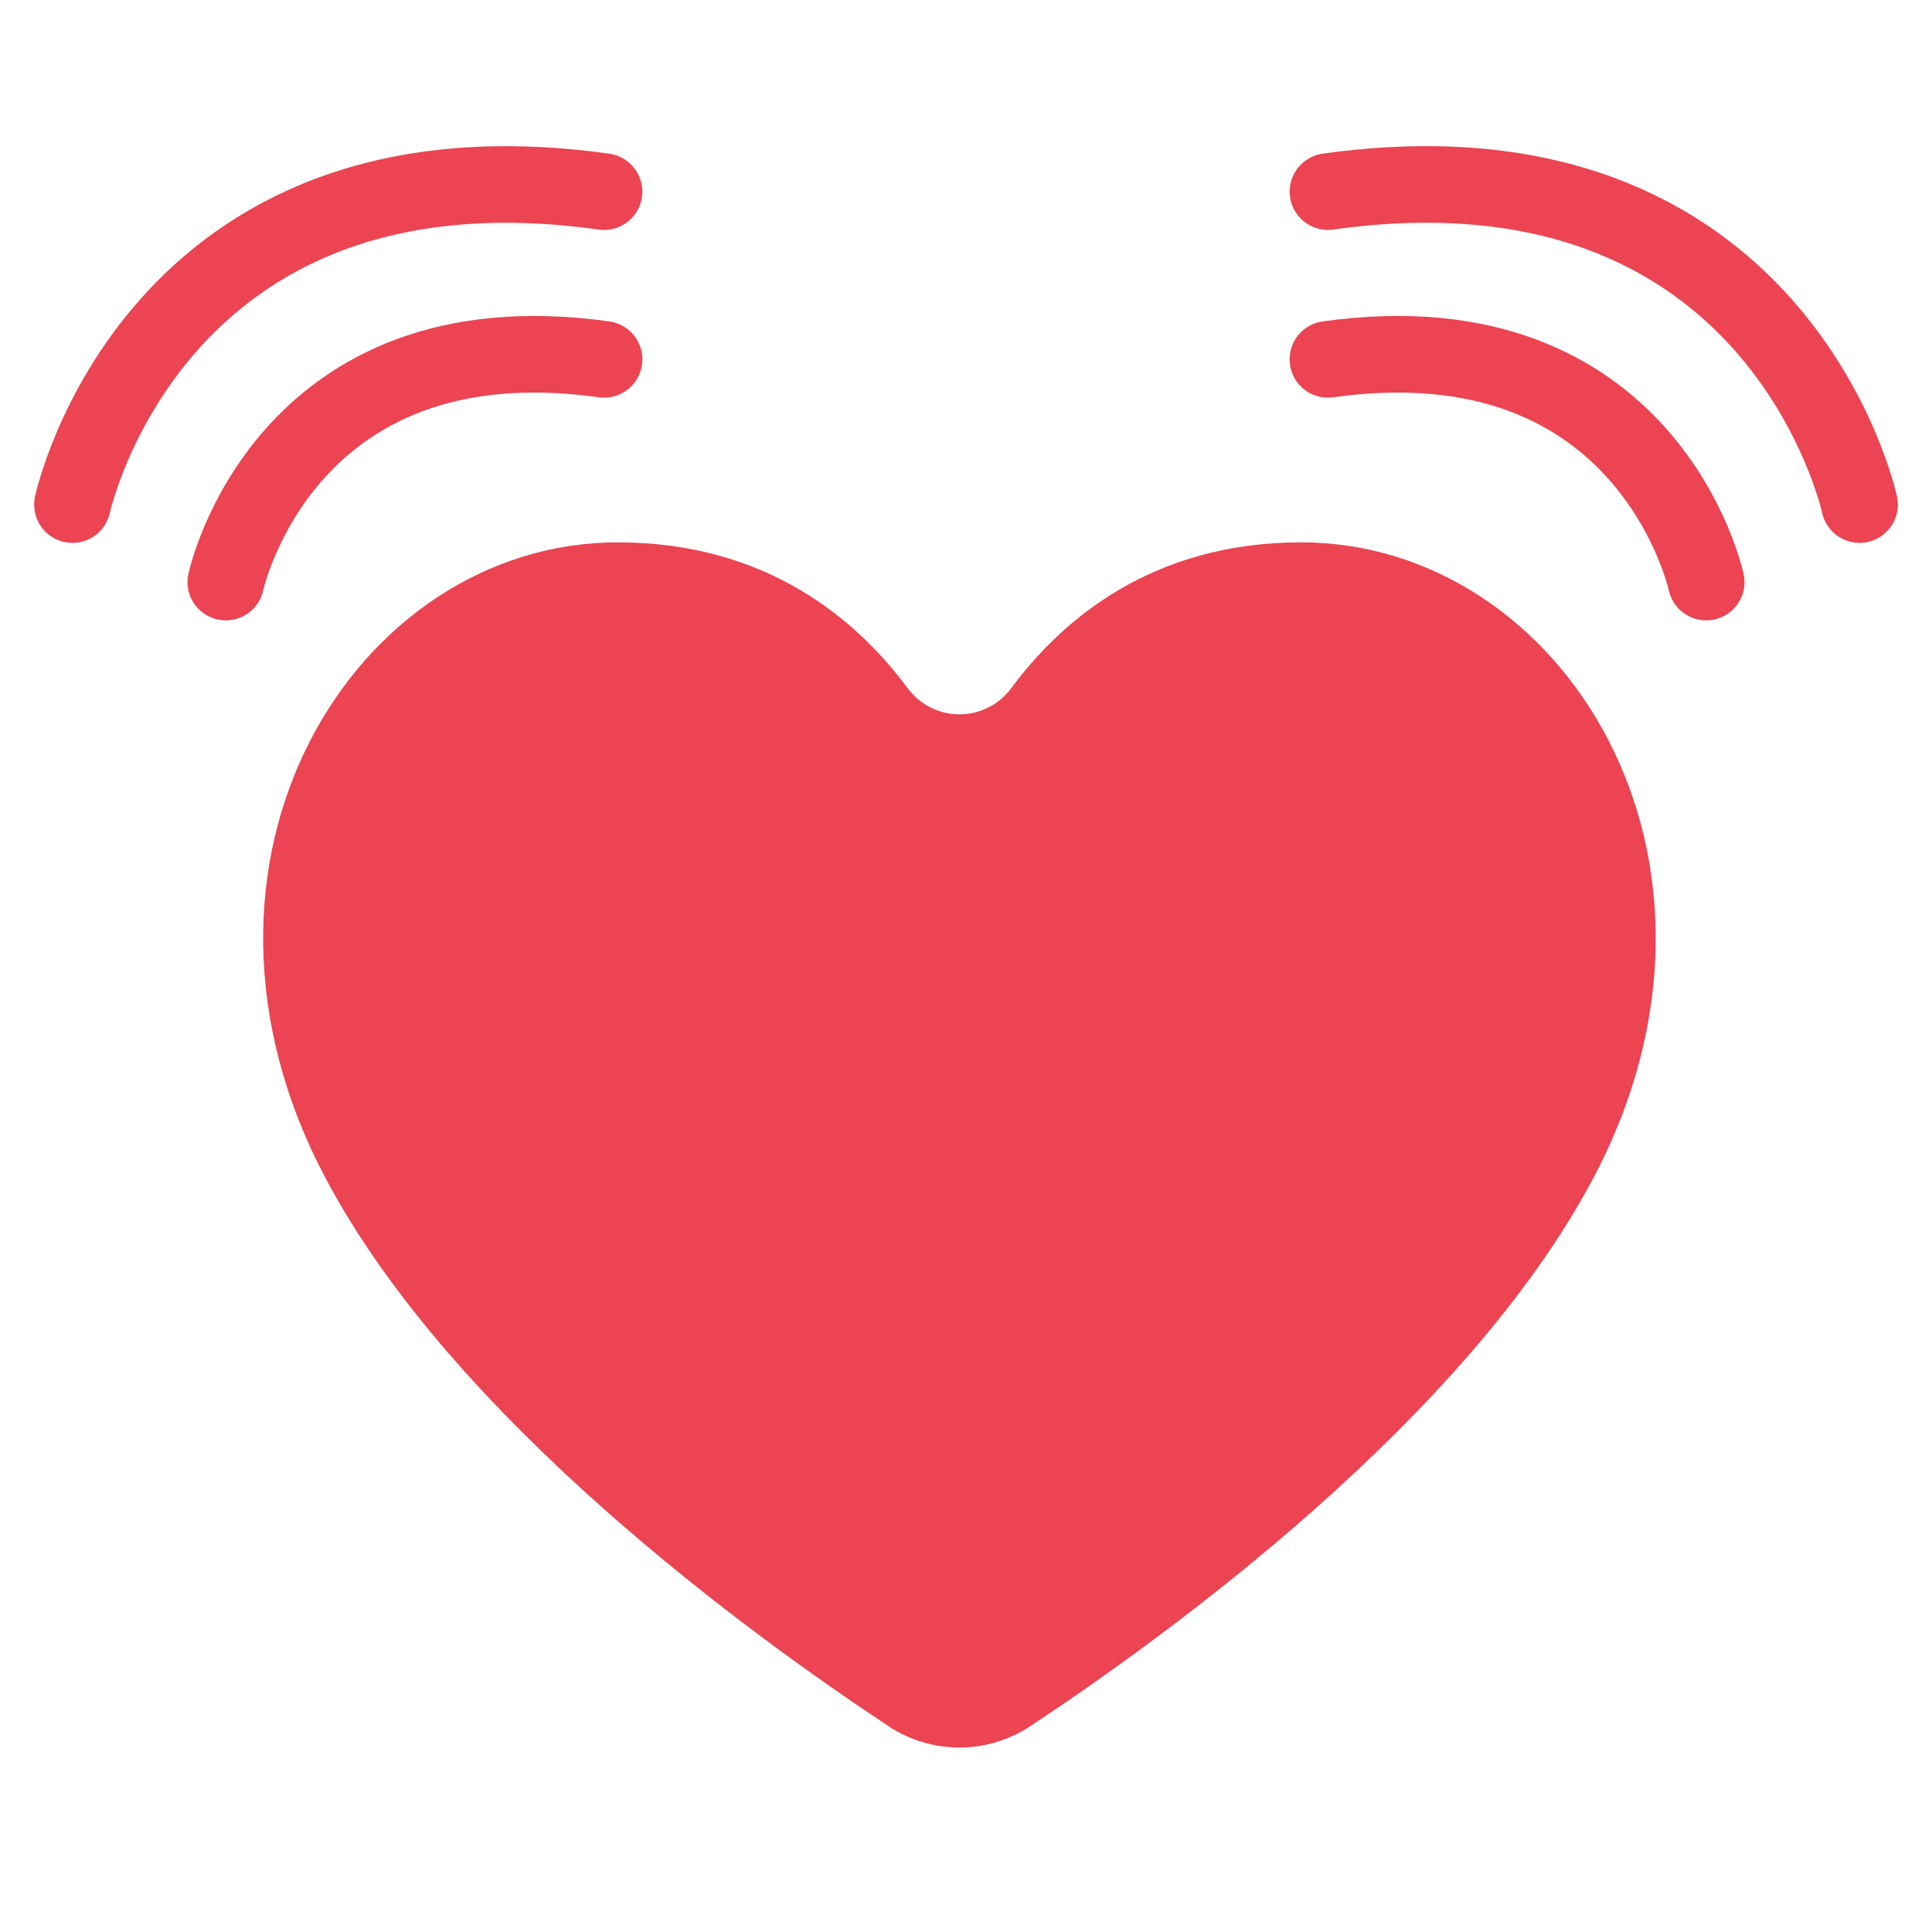<?xml version="1.0" encoding="UTF-8"?><svg id="a" xmlns="http://www.w3.org/2000/svg" viewBox="0 0 40 40"><g><path d="M18.396,35.739c.891,.589,2.042,.589,2.934,0,2.83-1.87,8.997-6.337,11.652-11.336,3.502-6.595-.611-13.174-6.045-13.174-3.098,0-4.963,1.619-5.993,3.01-.543,.734-1.617,.734-2.16,0-1.031-1.392-2.895-3.01-5.993-3.01-5.434,0-9.547,6.579-6.045,13.174,2.655,4.999,8.822,9.467,11.652,11.336Z" fill="#ec4452"/><path d="M4.675,12.051s1.19-5.542,7.832-4.611" fill="none" stroke="#ec4452" stroke-linecap="round" stroke-miterlimit="10" stroke-width="1.586"/><path d="M1.5,10.447S3.172,2.659,12.506,3.968" fill="none" stroke="#ec4452" stroke-linecap="round" stroke-miterlimit="10" stroke-width="1.586"/><path d="M35.325,12.051s-1.19-5.542-7.832-4.611" fill="none" stroke="#ec4452" stroke-linecap="round" stroke-miterlimit="10" stroke-width="1.586"/><path d="M38.5,10.447s-1.672-7.789-11.006-6.48" fill="none" stroke="#ec4452" stroke-linecap="round" stroke-miterlimit="10" stroke-width="1.586"/></g><rect width="40" height="40" fill="none"/></svg>